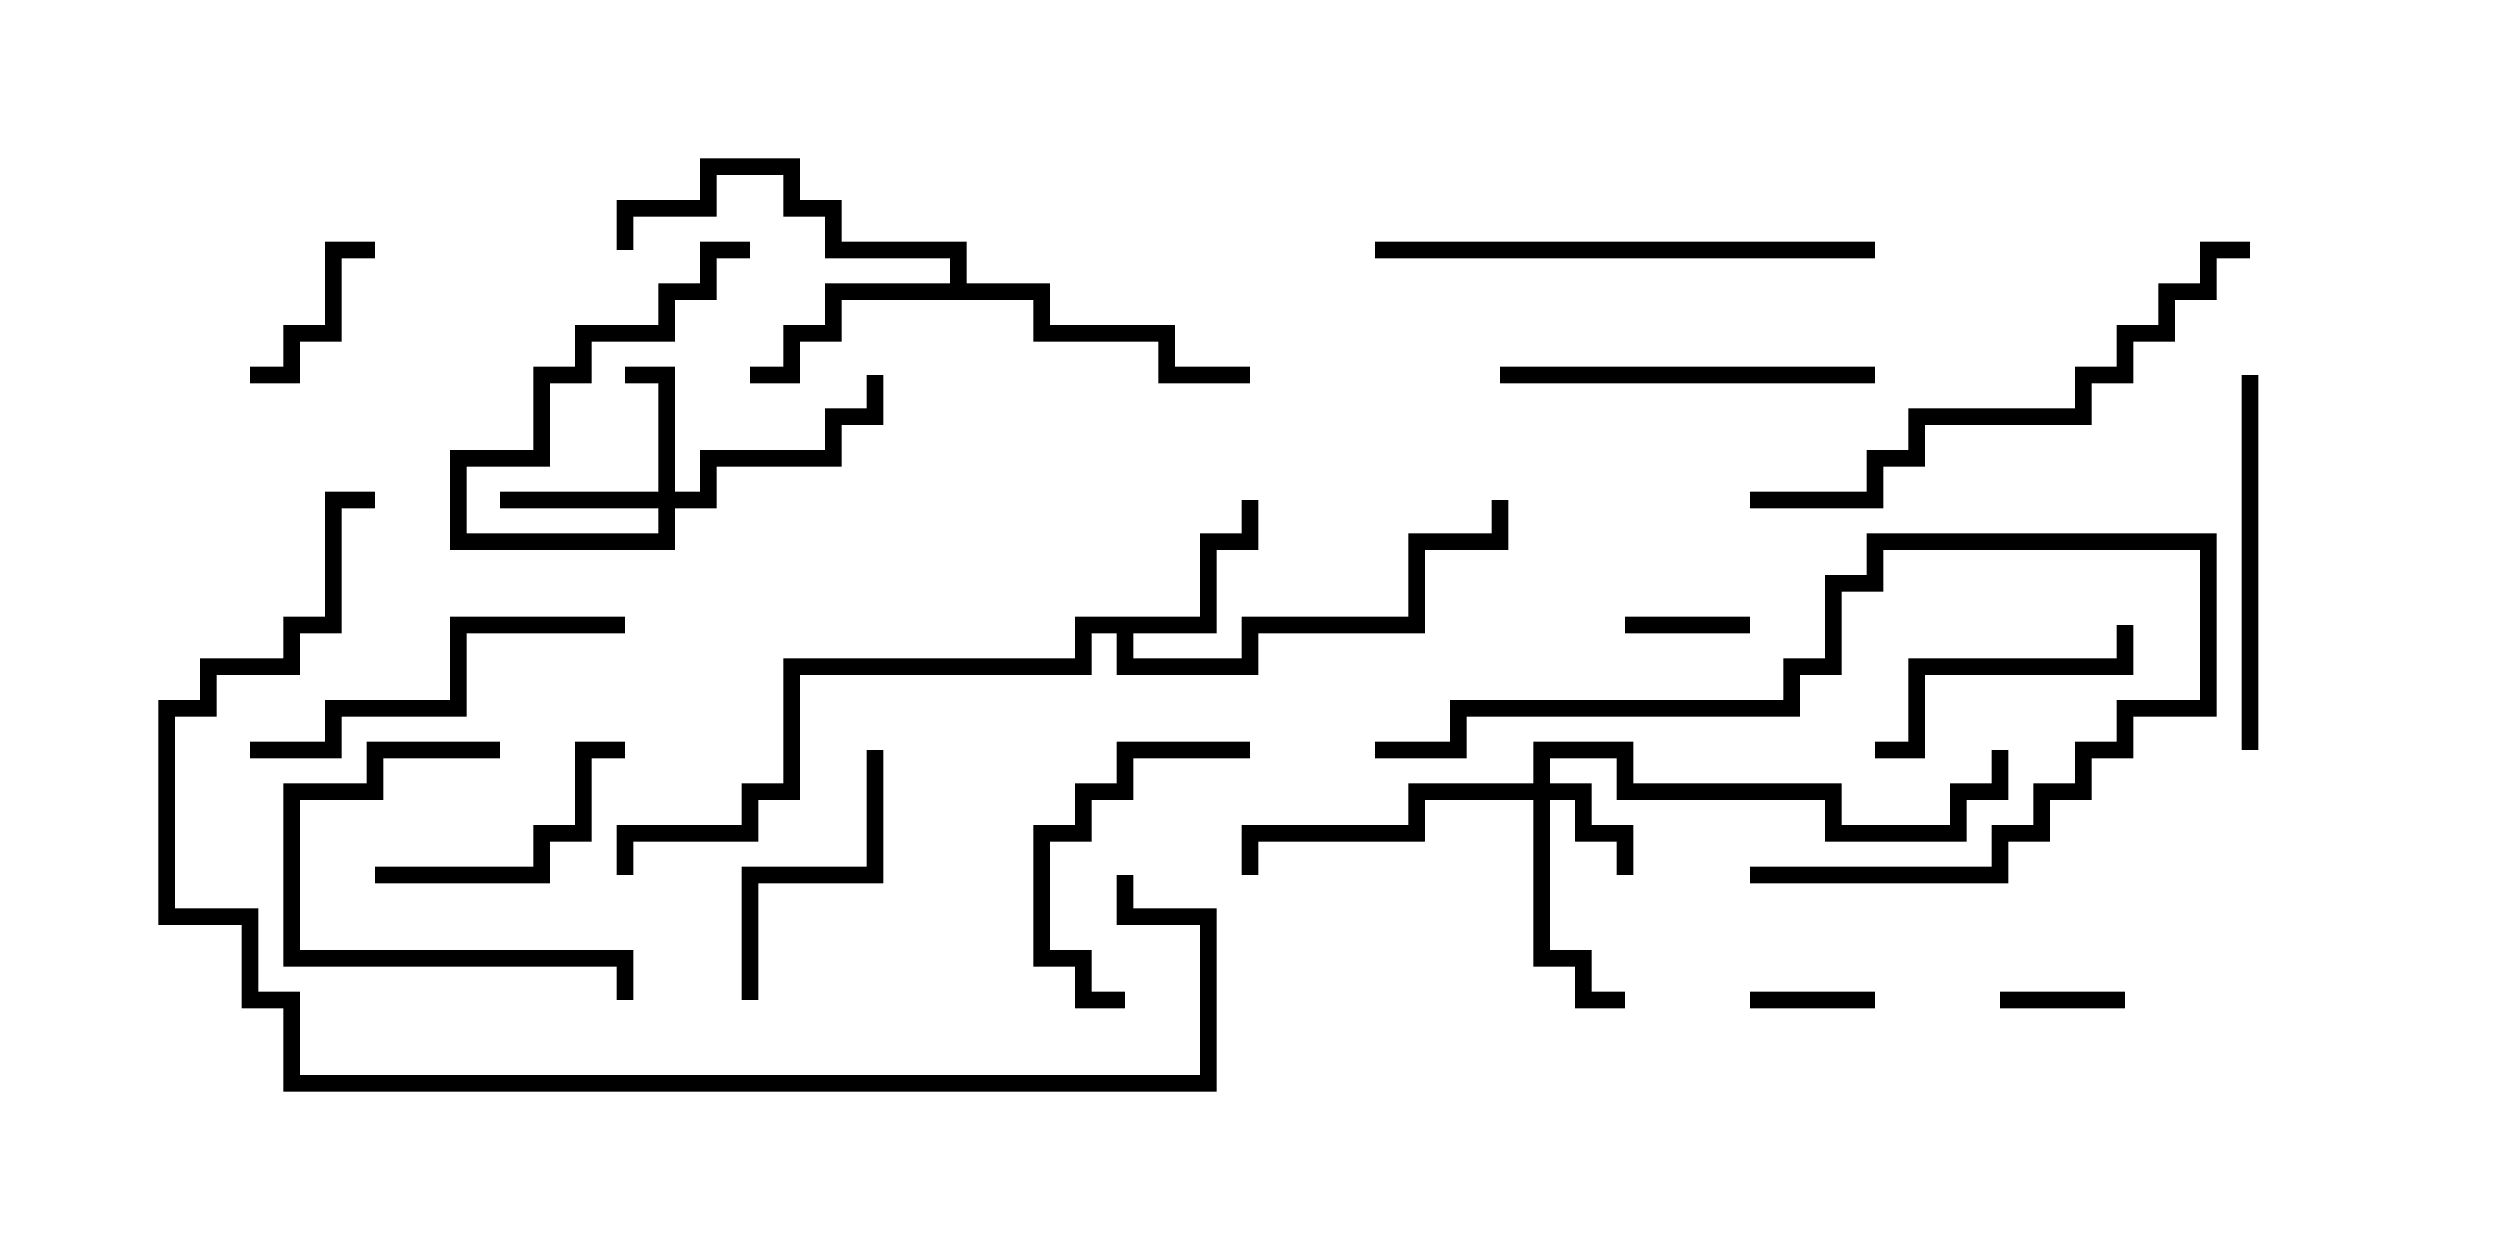 <svg version="1.1" width="30" height="15" xmlns="http://www.w3.org/2000/svg"><path d="M14.4,7.4L14.4,6.4L14.9,6.4L14.9,6L15.1,6L15.1,6.6L14.6,6.6L14.6,7.6L13.6,7.6L13.6,7.9L14.9,7.9L14.9,7.4L16.9,7.4L16.9,6.4L17.9,6.4L17.9,6L18.1,6L18.1,6.6L17.1,6.6L17.1,7.6L15.1,7.6L15.1,8.1L13.4,8.1L13.4,7.6L13.1,7.6L13.1,8.1L9.6,8.1L9.6,9.6L9.1,9.6L9.1,10.1L7.6,10.1L7.6,10.5L7.4,10.5L7.4,9.9L8.9,9.9L8.9,9.4L9.4,9.4L9.4,7.9L12.9,7.9L12.9,7.4z" stroke="none"/><path d="M11.4,3.4L11.4,3.1L9.9,3.1L9.9,2.6L9.4,2.6L9.4,2.1L8.6,2.1L8.6,2.6L7.6,2.6L7.6,3L7.4,3L7.4,2.4L8.4,2.4L8.4,1.9L9.6,1.9L9.6,2.4L10.1,2.4L10.1,2.9L11.6,2.9L11.6,3.4L12.6,3.4L12.6,3.9L14.1,3.9L14.1,4.4L15,4.4L15,4.6L13.9,4.6L13.9,4.1L12.4,4.1L12.4,3.6L10.1,3.6L10.1,4.1L9.6,4.1L9.6,4.6L9,4.6L9,4.4L9.4,4.4L9.4,3.9L9.9,3.9L9.9,3.4z" stroke="none"/><path d="M18.4,9.4L18.4,8.9L19.6,8.9L19.6,9.4L22.1,9.4L22.1,9.9L23.4,9.9L23.4,9.4L23.9,9.4L23.9,9L24.1,9L24.1,9.6L23.6,9.6L23.6,10.1L21.9,10.1L21.9,9.6L19.4,9.6L19.4,9.1L18.6,9.1L18.6,9.4L19.1,9.4L19.1,9.9L19.6,9.9L19.6,10.5L19.4,10.5L19.4,10.1L18.9,10.1L18.9,9.6L18.6,9.6L18.6,11.4L19.1,11.4L19.1,11.9L19.5,11.9L19.5,12.1L18.9,12.1L18.9,11.6L18.4,11.6L18.4,9.6L17.1,9.6L17.1,10.1L15.1,10.1L15.1,10.5L14.9,10.5L14.9,9.9L16.9,9.9L16.9,9.4z" stroke="none"/><path d="M7.9,5.9L7.9,4.6L7.5,4.6L7.5,4.4L8.1,4.4L8.1,5.9L8.4,5.9L8.4,5.4L9.9,5.4L9.9,4.9L10.4,4.9L10.4,4.5L10.6,4.5L10.6,5.1L10.1,5.1L10.1,5.6L8.6,5.6L8.6,6.1L8.1,6.1L8.1,6.6L5.4,6.6L5.4,5.4L6.4,5.4L6.4,4.4L6.9,4.4L6.9,3.9L7.9,3.9L7.9,3.4L8.4,3.4L8.4,2.9L9,2.9L9,3.1L8.6,3.1L8.6,3.6L8.1,3.6L8.1,4.1L7.1,4.1L7.1,4.6L6.6,4.6L6.6,5.6L5.6,5.6L5.6,6.4L7.9,6.4L7.9,6.1L6,6.1L6,5.9z" stroke="none"/><path d="M22.5,11.9L22.5,12.1L21,12.1L21,11.9z" stroke="none"/><path d="M25.5,11.9L25.5,12.1L24,12.1L24,11.9z" stroke="none"/><path d="M19.5,7.6L19.5,7.4L21,7.4L21,7.6z" stroke="none"/><path d="M4.5,2.9L4.5,3.1L4.1,3.1L4.1,4.1L3.6,4.1L3.6,4.6L3,4.6L3,4.4L3.4,4.4L3.4,3.9L3.9,3.9L3.9,2.9z" stroke="none"/><path d="M22.5,9.1L22.5,8.9L22.9,8.9L22.9,7.9L25.4,7.9L25.4,7.5L25.6,7.5L25.6,8.1L23.1,8.1L23.1,9.1z" stroke="none"/><path d="M9.1,12L8.9,12L8.9,10.4L10.4,10.4L10.4,9L10.6,9L10.6,10.6L9.1,10.6z" stroke="none"/><path d="M4.5,10.6L4.5,10.4L6.4,10.4L6.4,9.9L6.9,9.9L6.9,8.9L7.5,8.9L7.5,9.1L7.1,9.1L7.1,10.1L6.6,10.1L6.6,10.6z" stroke="none"/><path d="M6,8.9L6,9.1L4.6,9.1L4.6,9.6L3.6,9.6L3.6,11.4L7.6,11.4L7.6,12L7.4,12L7.4,11.6L3.4,11.6L3.4,9.4L4.4,9.4L4.4,8.9z" stroke="none"/><path d="M15,8.9L15,9.1L13.6,9.1L13.6,9.6L13.1,9.6L13.1,10.1L12.6,10.1L12.6,11.4L13.1,11.4L13.1,11.9L13.5,11.9L13.5,12.1L12.9,12.1L12.9,11.6L12.4,11.6L12.4,9.9L12.9,9.9L12.9,9.4L13.4,9.4L13.4,8.9z" stroke="none"/><path d="M22.5,4.4L22.5,4.6L18,4.6L18,4.4z" stroke="none"/><path d="M26.9,4.5L27.1,4.5L27.1,9L26.9,9z" stroke="none"/><path d="M21,10.6L21,10.4L23.9,10.4L23.9,9.9L24.4,9.9L24.4,9.4L24.9,9.4L24.9,8.9L25.4,8.9L25.4,8.4L26.4,8.4L26.4,6.6L22.6,6.6L22.6,7.1L22.1,7.1L22.1,8.1L21.6,8.1L21.6,8.6L17.6,8.6L17.6,9.1L16.5,9.1L16.5,8.9L17.4,8.9L17.4,8.4L21.4,8.4L21.4,7.9L21.9,7.9L21.9,6.9L22.4,6.9L22.4,6.4L26.6,6.4L26.6,8.6L25.6,8.6L25.6,9.1L25.1,9.1L25.1,9.6L24.6,9.6L24.6,10.1L24.1,10.1L24.1,10.6z" stroke="none"/><path d="M3,9.1L3,8.9L3.9,8.9L3.9,8.4L5.4,8.4L5.4,7.4L7.5,7.4L7.5,7.6L5.6,7.6L5.6,8.6L4.1,8.6L4.1,9.1z" stroke="none"/><path d="M16.5,3.1L16.5,2.9L22.5,2.9L22.5,3.1z" stroke="none"/><path d="M27,2.9L27,3.1L26.6,3.1L26.6,3.6L26.1,3.6L26.1,4.1L25.6,4.1L25.6,4.6L25.1,4.6L25.1,5.1L23.1,5.1L23.1,5.6L22.6,5.6L22.6,6.1L21,6.1L21,5.9L22.4,5.9L22.4,5.4L22.9,5.4L22.9,4.9L24.9,4.9L24.9,4.4L25.4,4.4L25.4,3.9L25.9,3.9L25.9,3.4L26.4,3.4L26.4,2.9z" stroke="none"/><path d="M13.4,10.5L13.6,10.5L13.6,10.9L14.6,10.9L14.6,13.1L3.4,13.1L3.4,12.1L2.9,12.1L2.9,11.1L1.9,11.1L1.9,8.4L2.4,8.4L2.4,7.9L3.4,7.9L3.4,7.4L3.9,7.4L3.9,5.9L4.5,5.9L4.5,6.1L4.1,6.1L4.1,7.6L3.6,7.6L3.6,8.1L2.6,8.1L2.6,8.6L2.1,8.6L2.1,10.9L3.1,10.9L3.1,11.9L3.6,11.9L3.6,12.9L14.4,12.9L14.4,11.1L13.4,11.1z" stroke="none"/></svg>